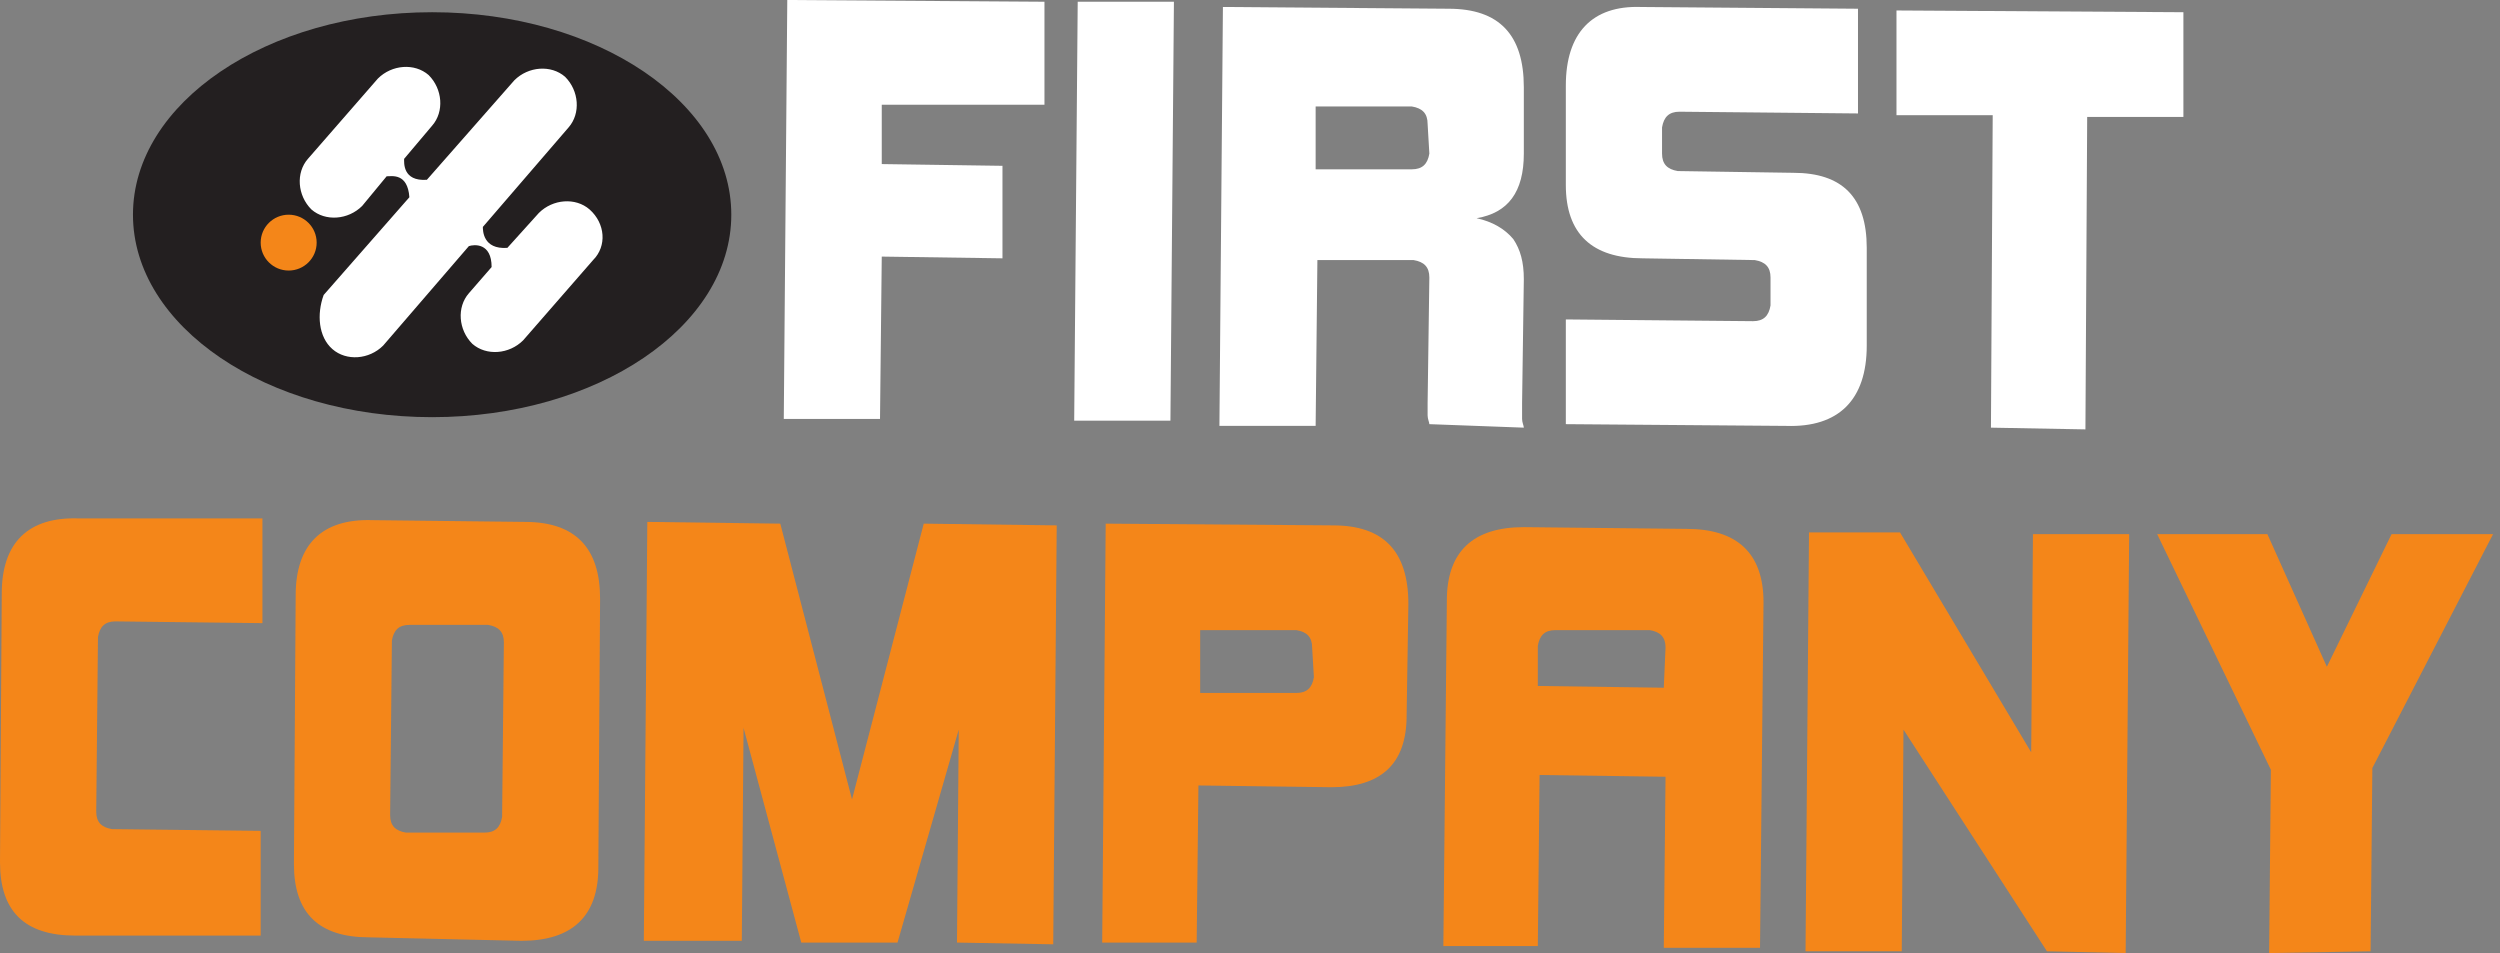 <svg width="181" height="69" viewBox="0 0 181 69" fill="none" xmlns="http://www.w3.org/2000/svg">
<rect x="0" y="0" width="181" height="69" fill="#808080" stroke="none"/>
<path d="M31.287 30.203C43.249 30.203 52.946 23.64 52.946 15.544C52.946 7.448 43.249 0.885 31.287 0.885C19.324 0.885 9.627 7.448 9.627 15.544C9.627 23.64 19.324 30.203 31.287 30.203Z" fill="#231F20"/>
<path d="M20.9 19.588C22.019 19.588 22.926 18.683 22.926 17.566C22.926 16.449 22.019 15.544 20.9 15.544C19.78 15.544 18.873 16.449 18.873 17.566C18.873 18.683 19.78 19.588 20.9 19.588Z" fill="#F48619"/>
<path d="M42.686 15.165C41.672 14.28 40.026 14.407 39.013 15.418L36.733 17.945C34.959 18.072 34.959 16.681 34.959 16.429L41.166 9.225C42.052 8.214 41.926 6.572 40.913 5.561C39.899 4.676 38.252 4.802 37.239 5.813L30.906 13.017C29.133 13.143 29.259 11.753 29.259 11.5L31.286 9.099C32.172 8.088 32.046 6.445 31.033 5.434C30.019 4.55 28.373 4.676 27.359 5.687L22.293 11.5C21.406 12.511 21.533 14.154 22.546 15.165C23.559 16.05 25.206 15.923 26.219 14.912L27.993 12.764C28.373 12.764 29.513 12.511 29.639 14.28L23.433 21.357C22.926 22.747 23.053 24.39 24.066 25.275C25.079 26.16 26.726 26.033 27.739 25.022L33.946 17.819C34.326 17.692 35.593 17.566 35.593 19.335L33.946 21.231C33.059 22.242 33.186 23.885 34.199 24.896C35.212 25.78 36.859 25.654 37.873 24.643L42.939 18.83C43.952 17.819 43.826 16.176 42.686 15.165Z" fill="white"/>
<path d="M5.447 67.736C1.773 67.736 0 65.967 0 62.429L0.127 42.967C0.127 39.302 2.027 37.407 5.7 37.533H19V45.115L8.36 44.989C7.6 44.989 7.22 45.368 7.093 46.126L6.967 58.764C6.967 59.522 7.347 59.901 8.107 60.028L18.873 60.154V67.736H5.447Z" fill="#F48619"/>
<path d="M26.726 67.863C23.053 67.863 21.28 66.093 21.28 62.555L21.407 43.093C21.407 39.429 23.306 37.533 26.98 37.659L38 37.786C41.673 37.786 43.446 39.681 43.446 43.346L43.32 62.808C43.32 66.346 41.42 68.115 37.746 68.115L26.726 67.863ZM36.48 46.505C36.48 45.747 36.1 45.368 35.34 45.242H29.64C28.88 45.242 28.5 45.621 28.373 46.379L28.246 59.017C28.246 59.775 28.626 60.154 29.386 60.28H35.086C35.846 60.28 36.226 59.901 36.353 59.143L36.48 46.505Z" fill="#F48619"/>
<path d="M69.286 68.242L69.413 52.824L64.98 68.242H58.013L53.833 52.698L53.706 68.115H46.613L46.866 37.786L56.493 37.912L61.686 57.879L66.879 37.912L76.506 38.038L76.253 68.368L69.286 68.242Z" fill="#F48619"/>
<path d="M79.799 68.242L80.052 37.912L96.519 38.038C100.192 38.038 101.966 39.934 101.966 43.725L101.839 51.813C101.839 55.352 99.939 56.995 96.392 56.995L86.766 56.868L86.639 68.242H79.799ZM94.999 46.885C94.999 46.126 94.619 45.747 93.859 45.621H86.892V50.17H93.859C94.619 50.17 94.999 49.791 95.126 49.033L94.999 46.885Z" fill="#F48619"/>
<path d="M120.458 68.621L120.585 56.236L111.465 56.11L111.338 68.494H104.499L104.752 43.472C104.752 39.934 106.652 38.165 110.325 38.165L122.105 38.291C125.778 38.291 127.678 40.06 127.678 43.599L127.425 68.621H120.458ZM120.585 46.885C120.585 46.126 120.205 45.747 119.445 45.621H112.605C111.845 45.621 111.465 46 111.338 46.758V49.665L120.458 49.791L120.585 46.885Z" fill="#F48619"/>
<path d="M148.199 68.874L137.812 52.824L137.686 68.874H130.719L130.972 38.544H137.559L147.059 54.467L147.185 38.67H154.152L153.899 69L148.199 68.874Z" fill="#F48619"/>
<path d="M164.285 69L164.411 55.731L156.178 38.67H164.158L168.465 48.275L173.151 38.67H180.498L171.758 55.605L171.631 68.874L164.285 69Z" fill="#F48619"/>
<path d="M56.746 30.33L56.999 0L75.619 0.126V7.582H63.839V11.879L72.579 12.005V18.703L63.839 18.577L63.713 30.33H56.746Z" fill="white"/>
<path d="M77.772 30.456L78.026 0.126H84.992L84.739 30.456H77.772Z" fill="white"/>
<path d="M103.485 30.709C103.485 30.582 103.359 30.33 103.359 30.077C103.359 29.824 103.359 29.571 103.359 29.192L103.485 20.093C103.485 19.335 103.106 18.956 102.346 18.83H95.379L95.252 30.835H88.286L88.539 0.505L104.879 0.632C108.552 0.632 110.325 2.527 110.325 6.319V11.121C110.325 13.901 109.185 15.418 106.905 15.797C108.045 16.049 108.932 16.555 109.565 17.313C110.072 18.071 110.325 18.956 110.325 20.22L110.199 29.192C110.199 29.698 110.199 30.077 110.199 30.33C110.199 30.582 110.325 30.835 110.325 30.962L103.485 30.709ZM103.359 8.973C103.359 8.214 102.979 7.835 102.219 7.709H95.252V12.258H102.219C102.979 12.258 103.359 11.879 103.485 11.121L103.359 8.973Z" fill="white"/>
<path d="M113.366 30.709V23.127L126.919 23.253C127.679 23.253 128.059 22.874 128.186 22.116V20.093C128.186 19.335 127.806 18.956 127.046 18.83L118.939 18.703C115.266 18.703 113.366 16.934 113.366 13.396V6.192C113.366 2.401 115.266 0.379 118.812 0.506L134.519 0.632V8.214L121.599 8.088C120.839 8.088 120.459 8.467 120.332 9.225V11.121C120.332 11.879 120.712 12.258 121.472 12.385L129.832 12.511C133.379 12.511 135.152 14.28 135.152 17.945V25.022C135.152 28.94 133.126 30.962 129.326 30.835L113.366 30.709Z" fill="white"/>
<path d="M144.145 30.962L144.272 8.341H137.305V0.758L158.078 0.885V8.467H151.112L150.985 31.088L144.145 30.962Z" fill="white"/>
</svg>

